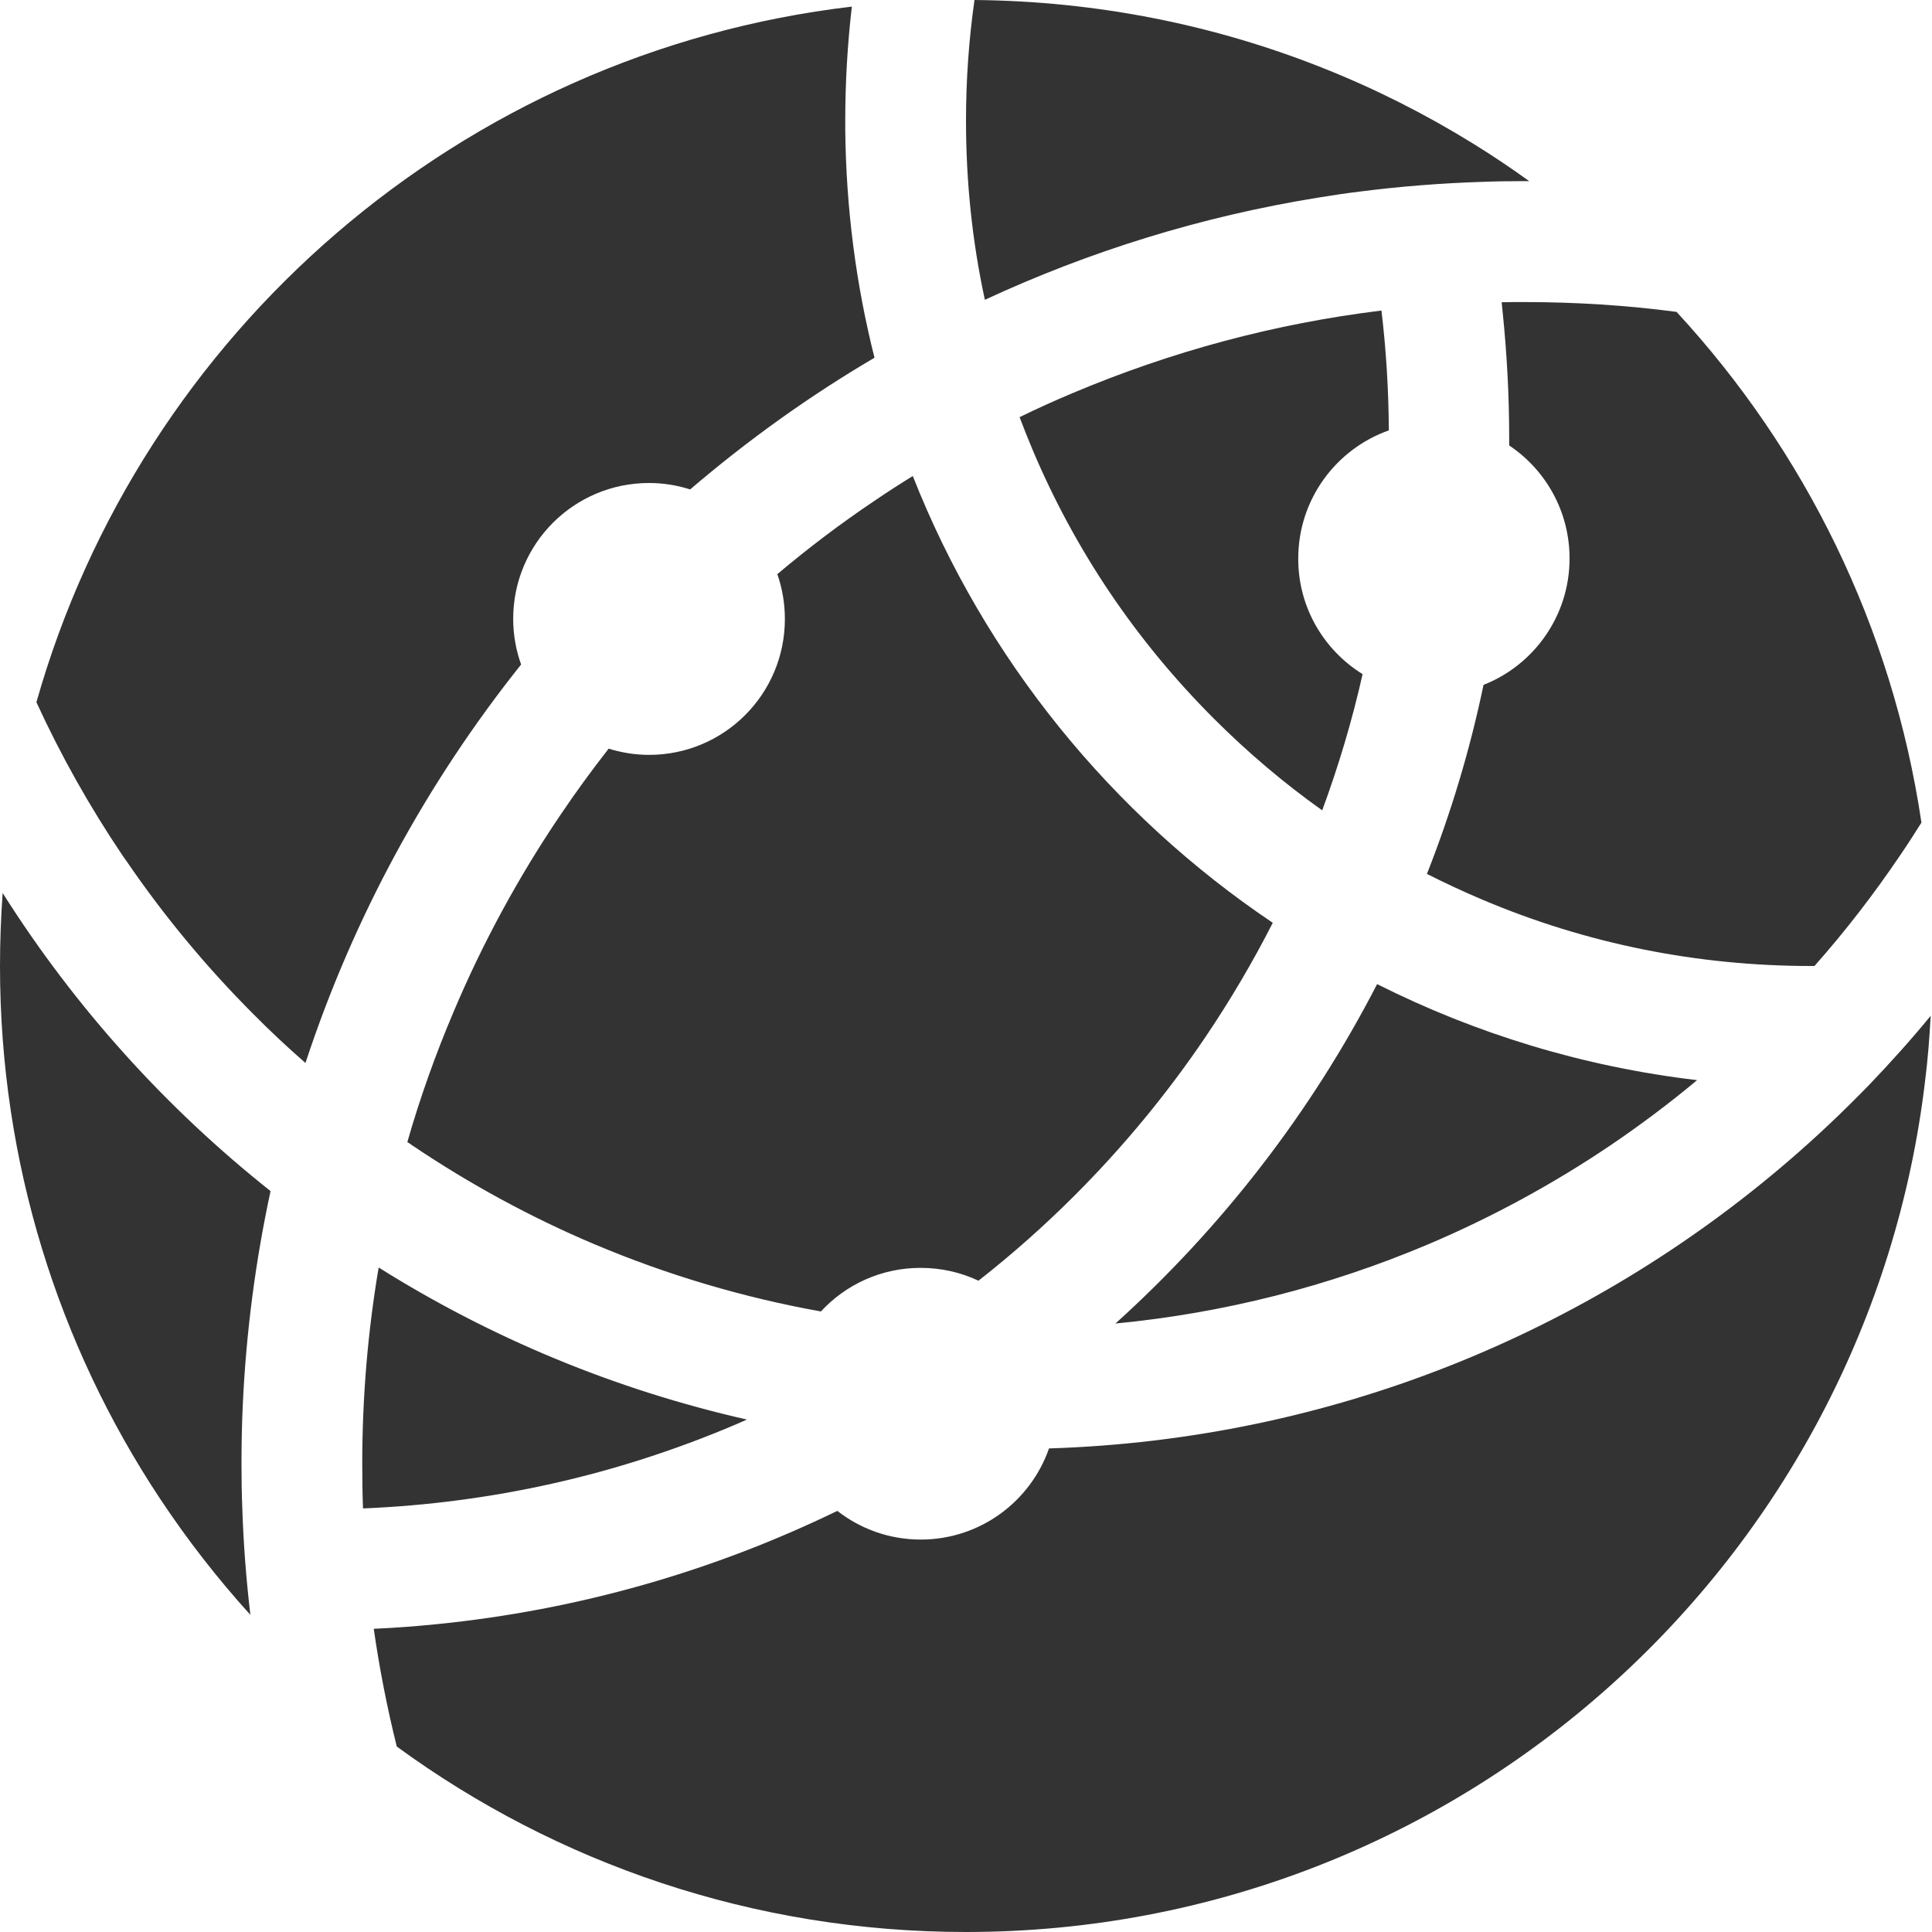 <?xml version="1.0" standalone="no"?><!DOCTYPE svg PUBLIC "-//W3C//DTD SVG 1.1//EN" "http://www.w3.org/Graphics/SVG/1.1/DTD/svg11.dtd"><svg class="icon" width="200px" height="200.00px" viewBox="0 0 1024 1024" version="1.1" xmlns="http://www.w3.org/2000/svg"><path fill="#333333" d="M463.5 189.6c-34.7 20.4-67.3 43.8-97.7 69.8-6.9-2.2-14.2-3.4-21.8-3.4-39.8 0-72 32.2-72 72 0 8.5 1.5 16.7 4.2 24.2-49.8 62.4-88.8 133.7-114.3 211.2-9.5-8.3-18.7-16.9-27.5-25.8-24.7-24.7-47.3-51.9-67-80.7-0.8-1.1-1.6-2.3-2.4-3.4-17.4-25.8-32.7-53-45.7-81.3C74.8 176.2 244.2 27.9 451.5 3.5c-2.3 19.8-3.5 40-3.5 60.5v4.5c0.4 41.8 5.7 82.3 15.5 121.1zM1023.3 538.4c-0.6 11.4-1.5 22.8-2.9 34C990.5 826.7 774.3 1024 512 1024c-112.8 0-217.1-36.5-301.7-98.3-5.1-20.5-9.2-41.4-12.2-62.4 11-0.5 22-1.3 32.8-2.4 75.7-7.5 147.4-28.3 212.9-60.1C456 810.3 471.3 816 488 816c31.5 0 58.2-20.2 68-48.3 149.6-4.7 286.1-61.3 392.1-152.5 14.8-12.7 28.9-26.1 42.5-40.1 11.3-11.8 22.3-24 32.7-36.7zM899.5 572.5c-14.7 12.3-30.1 23.8-46 34.6-30.4 20.5-62.8 38.1-96.5 52.4-53 22.4-108.6 36.5-165.8 42 56.4-50.9 103.6-111.8 138.7-179.9 52.1 26.2 109.2 43.8 169.6 50.9zM128.4 798.7c0.6 19.3 2.1 38.4 4.3 57.2-17.5-19.3-33.6-40-48.1-61.9C31.1 713.1 0 616.2 0 512c0-13 0.5-25.9 1.4-38.7 19.2 30.4 41 59.1 65 85.7 23.6 26.2 49.4 50.4 77 72.3-7.9 36.6-12.9 74.3-14.7 112.9-0.5 10.5-0.7 21.2-0.7 31.8 0 7.6 0.1 15.1 0.4 22.7zM395.9 752.4l-6.9 3c-62.5 26.5-128.6 41.3-196.6 44.1-0.3-7.8-0.4-15.6-0.4-23.5 0-35.2 2.9-70 8.7-104.2 59.2 37.2 125 64.7 195.2 80.6zM810.5 96H808c-7.6 0-15.1 0.1-22.6 0.4-21.8 0.7-43.2 2.4-64.4 5.1-7.4 0.9-14.8 2-22.1 3.2-62.2 10-121.5 28.5-176.9 54.2-6.7-30.9-10-62.7-10-94.9 0-21.6 1.5-42.9 4.5-64 65.3 0.6 127.6 13.3 184.8 36.1 27.7 11 54.2 24.4 79.3 39.9 10.2 6.3 20.2 13 29.9 20zM1018.4 436c-3.7 5.9-7.5 11.8-11.4 17.5-13.8 20.4-28.9 40-45.3 58.5H960c-60.5 0-119.2-11.8-174.4-35.2-10-4.2-19.7-8.8-29.3-13.6 12.7-32.2 22.8-65.7 30-100.2 26.7-10.5 45.6-36.6 45.6-67 0-25-12.7-47-32-59.9V232c0-22.3-1.2-44.3-3.4-66-0.2-1.9-0.4-3.9-0.6-5.8 4-0.1 8-0.1 12-0.1 27.2 0 54.1 1.7 80.7 5.2 67.9 73.5 114.4 167 129.8 270.7zM722.2 357.3c-5.5 24.5-12.7 48.6-21.4 72.2-20.4-14.5-39.6-30.8-57.5-48.7-41.2-41.2-73.5-89.1-96-142.4-2.4-5.7-4.7-11.5-6.9-17.3 9.2-4.5 18.5-8.7 28-12.7 52.6-22.2 107.4-36.9 163.8-43.8 2.5 21 3.8 42.1 3.9 63.5-27.9 9.9-48 36.5-48 67.9-0.1 25.9 13.6 48.6 34.1 61.3zM674.6 489.1c-10.6 20.8-22.5 41-35.6 60.4-20.3 30.1-43.7 58.4-69.4 84.1-16 16-33.1 31.2-51 45.2-9.3-4.4-19.7-6.8-30.7-6.8-20.9 0-39.7 8.9-52.8 23.1-41.2-7.4-81.4-19.3-120.2-35.7-33.6-14.2-66.1-31.9-96.5-52.4-0.8-0.6-1.7-1.2-2.5-1.7 6.7-23.4 14.9-46.4 24.5-69 15.4-36.5 34.5-71.7 56.8-104.6 8-11.9 16.5-23.5 25.4-34.9 6.8 2.1 14 3.3 21.4 3.3 39.8 0 72-32.2 72-72 0-8.3-1.4-16.4-4-23.8 16.5-13.9 33.8-27 51.7-39 6.6-4.5 13.3-8.8 20.1-13 38.2 96.9 105.4 179.4 190.8 236.8z" /></svg>